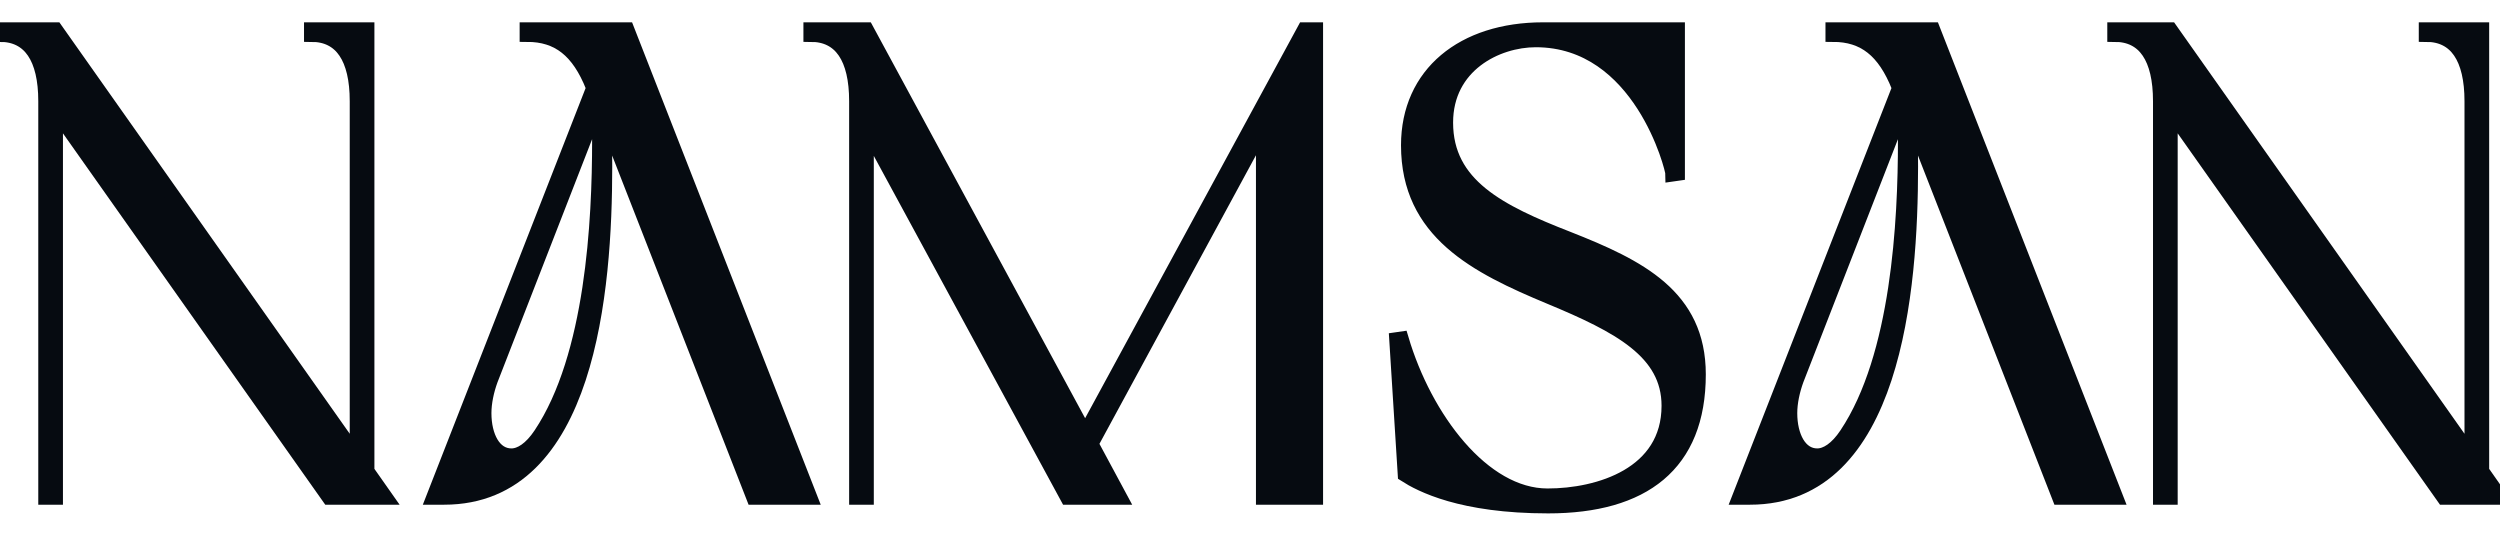 <svg width="84" height="18" viewBox="0 0 84 18" fill="none" xmlns="http://www.w3.org/2000/svg">
<path d="M0 1.157C1.009 1.157 1.536 1.942 1.536 3.401V16.708H1.865V3.693L11.058 16.708H12.945L12.33 15.833V1H10.465V1.157C11.475 1.157 12.001 1.942 12.001 3.401V15.362L1.865 1H0V1.157Z" fill="#060B11"/>
<path d="M16.481 12.759L20.123 3.401V3.424C20.123 3.76 20.145 4.209 20.145 4.725C20.145 7.418 19.926 11.973 18.171 14.599C17.842 15.093 17.491 15.317 17.183 15.317C16.591 15.317 16.262 14.666 16.262 13.881C16.262 13.522 16.35 13.118 16.481 12.759ZM14.573 16.708H14.924C19.772 16.708 20.321 9.729 20.321 5.6C20.321 4.927 20.299 4.321 20.299 3.85L25.323 16.708H27.21L21.067 1H17.71V1.157C18.763 1.157 19.443 1.696 19.926 2.907L19.948 2.952L14.573 16.708Z" fill="#060B11"/>
<path d="M27.245 1.157C28.255 1.157 28.781 1.942 28.781 3.401V16.708H29.11V4.254L35.868 16.708H37.623L36.657 14.913L42.45 4.231V16.708H44.205V1H43.832L36.46 14.576L29.11 1H27.245V1.157Z" fill="#060B11"/>
<path d="M52.019 17C55.2 17 57.065 15.609 57.065 12.579C57.065 9.954 55.068 8.966 52.677 8.024C50.373 7.126 48.574 6.229 48.574 4.119C48.574 2.189 50.285 1.337 51.602 1.337C55.134 1.337 56.209 5.668 56.209 5.847L56.363 5.825V1H51.843C49.167 1 47.324 2.481 47.324 4.882C47.324 7.799 49.605 8.944 52.085 9.976C54.41 10.941 56.078 11.816 56.078 13.634C56.078 15.945 53.73 16.663 51.997 16.663C49.825 16.663 47.872 14.06 47.082 11.39L46.929 11.412L47.214 15.945C47.74 16.282 49.101 17 52.019 17Z" fill="#060B11"/>
<path d="M60.357 12.759L63.999 3.401V3.424C63.999 3.76 64.021 4.209 64.021 4.725C64.021 7.418 63.802 11.973 62.047 14.599C61.718 15.093 61.367 15.317 61.059 15.317C60.467 15.317 60.138 14.666 60.138 13.881C60.138 13.522 60.226 13.118 60.357 12.759ZM58.449 16.708H58.8C63.648 16.708 64.197 9.729 64.197 5.6C64.197 4.927 64.175 4.321 64.175 3.85L69.199 16.708H71.086L64.943 1H61.586V1.157C62.639 1.157 63.319 1.696 63.802 2.907L63.824 2.952L58.449 16.708Z" fill="#060B11"/>
<path d="M71.055 1.157C72.065 1.157 72.591 1.942 72.591 3.401V16.708H72.92V3.693L82.113 16.708H84L83.386 15.833V1H81.521V1.157C82.53 1.157 83.057 1.942 83.057 3.401V15.362L72.92 1H71.055V1.157Z" fill="#060B11"/>
<path d="M0 1.157C1.009 1.157 1.536 1.942 1.536 3.401V16.708H1.865V3.693L11.058 16.708H12.945L12.33 15.833V1H10.465V1.157C11.475 1.157 12.001 1.942 12.001 3.401V15.362L1.865 1H0V1.157Z" stroke="#060B11" stroke-width="0.5"/>
<path d="M16.481 12.759L20.123 3.401V3.424C20.123 3.76 20.145 4.209 20.145 4.725C20.145 7.418 19.926 11.973 18.171 14.599C17.842 15.093 17.491 15.317 17.183 15.317C16.591 15.317 16.262 14.666 16.262 13.881C16.262 13.522 16.35 13.118 16.481 12.759ZM14.573 16.708H14.924C19.772 16.708 20.321 9.729 20.321 5.6C20.321 4.927 20.299 4.321 20.299 3.85L25.323 16.708H27.21L21.067 1H17.71V1.157C18.763 1.157 19.443 1.696 19.926 2.907L19.948 2.952L14.573 16.708Z" stroke="#060B11" stroke-width="0.5"/>
<path d="M27.245 1.157C28.255 1.157 28.781 1.942 28.781 3.401V16.708H29.11V4.254L35.868 16.708H37.623L36.657 14.913L42.45 4.231V16.708H44.205V1H43.832L36.46 14.576L29.11 1H27.245V1.157Z" stroke="#060B11" stroke-width="0.5"/>
<path d="M52.019 17C55.2 17 57.065 15.609 57.065 12.579C57.065 9.954 55.068 8.966 52.677 8.024C50.373 7.126 48.574 6.229 48.574 4.119C48.574 2.189 50.285 1.337 51.602 1.337C55.134 1.337 56.209 5.668 56.209 5.847L56.363 5.825V1H51.843C49.167 1 47.324 2.481 47.324 4.882C47.324 7.799 49.605 8.944 52.085 9.976C54.41 10.941 56.078 11.816 56.078 13.634C56.078 15.945 53.73 16.663 51.997 16.663C49.825 16.663 47.872 14.06 47.082 11.39L46.929 11.412L47.214 15.945C47.74 16.282 49.101 17 52.019 17Z" stroke="#060B11" stroke-width="0.5"/>
<path d="M60.357 12.759L63.999 3.401V3.424C63.999 3.76 64.021 4.209 64.021 4.725C64.021 7.418 63.802 11.973 62.047 14.599C61.718 15.093 61.367 15.317 61.059 15.317C60.467 15.317 60.138 14.666 60.138 13.881C60.138 13.522 60.226 13.118 60.357 12.759ZM58.449 16.708H58.8C63.648 16.708 64.197 9.729 64.197 5.6C64.197 4.927 64.175 4.321 64.175 3.85L69.199 16.708H71.086L64.943 1H61.586V1.157C62.639 1.157 63.319 1.696 63.802 2.907L63.824 2.952L58.449 16.708Z" stroke="#060B11" stroke-width="0.5"/>
<path d="M71.055 1.157C72.065 1.157 72.591 1.942 72.591 3.401V16.708H72.92V3.693L82.113 16.708H84L83.386 15.833V1H81.521V1.157C82.53 1.157 83.057 1.942 83.057 3.401V15.362L72.92 1H71.055V1.157Z" stroke="#060B11" stroke-width="0.5"/>
</svg>
